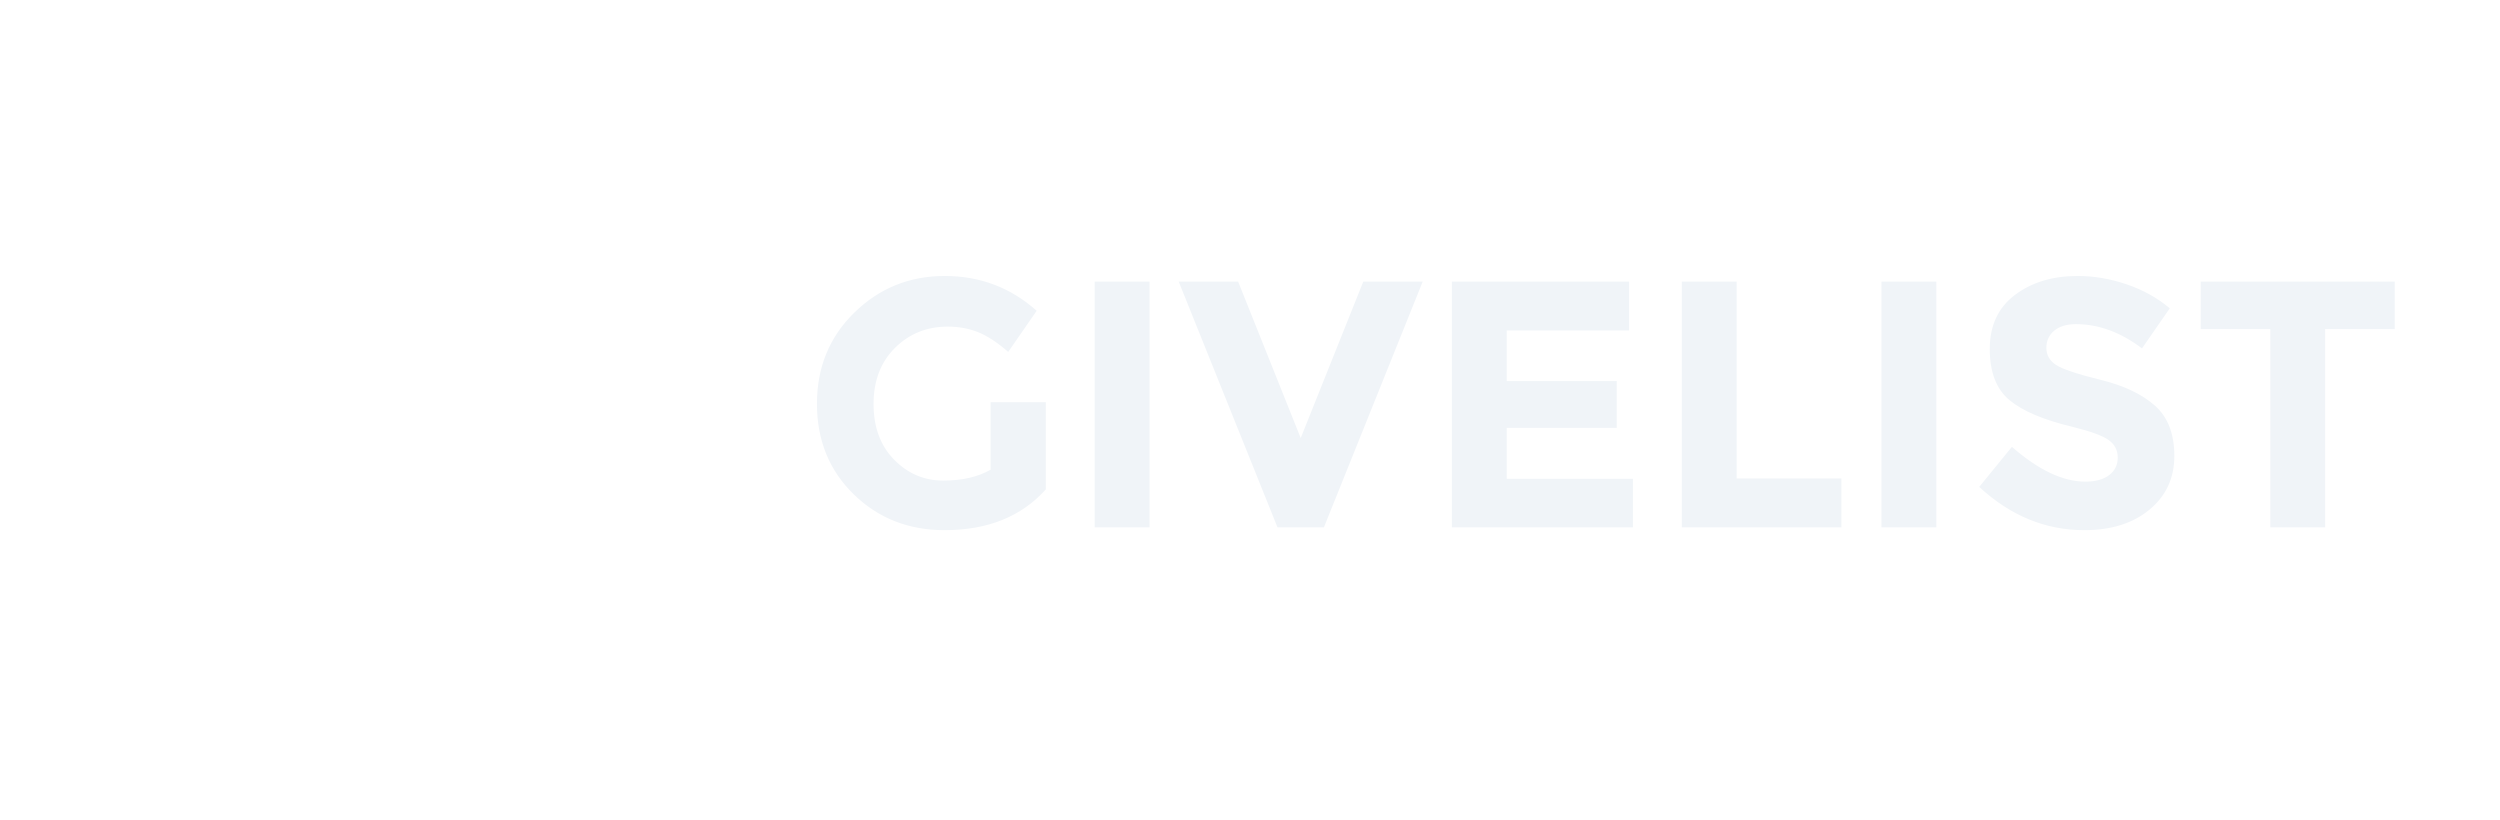 <?xml version="1.0" encoding="UTF-8"?>
<svg width="128px" height="42px" viewBox="0 0 128 42" version="1.1" xmlns="http://www.w3.org/2000/svg" xmlns:xlink="http://www.w3.org/1999/xlink">
    <!-- Generator: Sketch 51.3 (57544) - http://www.bohemiancoding.com/sketch -->
    <title>Group 14</title>
    <desc>Created with Sketch.</desc>
    <defs>
        <filter x="-0.5%" y="-12.5%" width="101.0%" height="125.0%" filterUnits="objectBoundingBox" id="filter-1">
            <feOffset dx="0" dy="0" in="SourceAlpha" result="shadowOffsetOuter1"></feOffset>
            <feGaussianBlur stdDeviation="2.5" in="shadowOffsetOuter1" result="shadowBlurOuter1"></feGaussianBlur>
            <feColorMatrix values="0 0 0 0 0   0 0 0 0 0   0 0 0 0 0  0 0 0 0.07 0" type="matrix" in="shadowBlurOuter1" result="shadowMatrixOuter1"></feColorMatrix>
            <feMerge>
                <feMergeNode in="shadowMatrixOuter1"></feMergeNode>
                <feMergeNode in="SourceGraphic"></feMergeNode>
            </feMerge>
        </filter>
    </defs>
    <g id="Normal-User-side" stroke="none" stroke-width="1" fill="none" fill-rule="evenodd">
        <g id="1020_My-Profile_My-Actions" transform="translate(-140, -9)">
            <g id="Navbar" filter="url(#filter-1)">
                <g id="Group-14" transform="translate(145, 14)">
                    <path d="M45.72,15.592 L48.546,15.592 L48.546,20.056 C47.298,21.448 45.57,22.144 43.362,22.144 C41.514,22.144 39.963,21.532 38.709,20.308 C37.455,19.084 36.828,17.539 36.828,15.673 C36.828,13.807 37.467,12.25 38.745,11.002 C40.023,9.754 41.565,9.13 43.371,9.13 C45.177,9.13 46.746,9.724 48.078,10.912 L46.62,13.018 C46.056,12.526 45.537,12.187 45.063,12.001 C44.589,11.815 44.076,11.722 43.524,11.722 C42.456,11.722 41.556,12.085 40.824,12.811 C40.092,13.537 39.726,14.494 39.726,15.682 C39.726,16.87 40.077,17.821 40.779,18.535 C41.481,19.249 42.318,19.606 43.29,19.606 C44.262,19.606 45.072,19.42 45.72,19.048 L45.72,15.592 Z M51.048,9.418 L53.856,9.418 L53.856,22 L51.048,22 L51.048,9.418 Z M61.596,17.428 L64.8,9.418 L67.842,9.418 L62.784,22 L60.408,22 L55.35,9.418 L58.392,9.418 L61.596,17.428 Z M78.408,9.418 L78.408,11.92 L72.144,11.92 L72.144,14.512 L77.778,14.512 L77.778,16.906 L72.144,16.906 L72.144,19.516 L78.606,19.516 L78.606,22 L69.336,22 L69.336,9.418 L78.408,9.418 Z M81.108,22 L81.108,9.418 L83.916,9.418 L83.916,19.498 L89.28,19.498 L89.28,22 L81.108,22 Z M91.332,9.418 L94.14,9.418 L94.14,22 L91.332,22 L91.332,9.418 Z M101.286,11.596 C100.818,11.596 100.449,11.707 100.179,11.929 C99.909,12.151 99.774,12.445 99.774,12.811 C99.774,13.177 99.939,13.468 100.269,13.684 C100.599,13.9 101.361,14.155 102.555,14.449 C103.749,14.743 104.676,15.184 105.336,15.772 C105.996,16.36 106.326,17.218 106.326,18.346 C106.326,19.474 105.903,20.389 105.057,21.091 C104.211,21.793 103.098,22.144 101.718,22.144 C99.726,22.144 97.932,21.406 96.336,19.93 L98.01,17.878 C99.366,19.066 100.62,19.66 101.772,19.66 C102.288,19.66 102.693,19.549 102.987,19.327 C103.281,19.105 103.428,18.805 103.428,18.427 C103.428,18.049 103.272,17.749 102.96,17.527 C102.648,17.305 102.03,17.08 101.106,16.852 C99.642,16.504 98.571,16.051 97.893,15.493 C97.215,14.935 96.876,14.059 96.876,12.865 C96.876,11.671 97.305,10.75 98.163,10.102 C99.021,9.454 100.092,9.13 101.376,9.13 C102.216,9.13 103.056,9.274 103.896,9.562 C104.736,9.85 105.468,10.258 106.092,10.786 L104.67,12.838 C103.578,12.01 102.45,11.596 101.286,11.596 Z M114.048,11.848 L114.048,22 L111.24,22 L111.24,11.848 L107.676,11.848 L107.676,9.418 L117.612,9.418 L117.612,11.848 L114.048,11.848 Z" id="GIVELIST" fill="#F0F4F8"></path>
                    <g id="LionFinalLogo" fill="#FFFFFF" fill-rule="nonzero">
                        <g id="__x0023_Layer_x0020_1">
                            <path d="M28.223,12.047 C27.919,9.946 27.135,8.023 26.022,6.327 C25.694,5.821 25.314,5.34 24.91,4.885 C24.48,4.404 24.025,3.923 23.544,3.518 C22.634,2.708 21.597,2.025 20.509,1.468 C20.358,1.392 20.206,1.316 20.054,1.265 C18.259,0.456 16.286,0 14.187,0 C12.088,0 10.09,0.456 8.32,1.265 C8.168,1.341 8.017,1.417 7.865,1.468 C6.752,2.025 5.741,2.708 4.83,3.518 C4.35,3.948 3.895,4.404 3.465,4.885 C3.06,5.34 2.706,5.821 2.352,6.327 C1.239,8.023 0.48,9.946 0.152,12.047 C0.051,12.73 0,13.439 0,14.147 C0,14.856 0.051,15.539 0.126,16.197 C0.278,17.311 0.556,18.374 0.91,19.386 C1.366,20.626 1.947,21.765 2.63,22.803 C3.111,23.537 3.616,24.22 4.173,24.853 C4.527,25.258 4.906,25.663 5.285,26.043 L5.311,26.043 C5.412,26.169 5.513,26.27 5.639,26.397 C5.715,26.473 5.791,26.549 5.867,26.625 C6.6,27.308 7.359,27.915 8.093,28.472 C9.003,29.13 9.863,29.712 10.672,30.193 C12.695,31.408 14.187,31.99 14.187,31.99 C14.187,31.99 15.679,31.408 17.702,30.193 C18.486,29.712 19.371,29.155 20.282,28.472 C21.015,27.915 21.774,27.308 22.507,26.625 C22.583,26.549 22.659,26.473 22.735,26.397 C22.836,26.27 22.963,26.169 23.064,26.043 L23.089,26.043 C23.468,25.663 23.822,25.283 24.202,24.853 C24.758,24.22 25.264,23.537 25.744,22.803 C26.427,21.765 27.034,20.626 27.464,19.386 C27.818,18.399 28.096,17.336 28.248,16.197 C28.349,15.539 28.374,14.856 28.374,14.147 C28.374,13.439 28.324,12.73 28.223,12.047 Z M17.121,24.144 L17.121,24.144 C16.337,24.473 15.477,24.676 14.592,24.701 L14.212,24.701 L13.808,24.701 C12.923,24.651 12.063,24.448 11.279,24.144 C11.152,23.486 10.95,22.879 10.697,22.272 C11.557,21.968 12.442,21.765 13.403,21.689 C13.656,21.664 13.934,21.664 14.212,21.664 C14.491,21.664 14.744,21.664 15.022,21.689 C15.957,21.765 16.868,21.968 17.728,22.272 C17.475,22.854 17.272,23.486 17.146,24.144 L17.121,24.144 Z M21.799,14.299 L21.799,14.299 C21.673,14.401 21.521,14.527 21.395,14.654 C20.636,15.337 19.978,16.147 19.447,17.033 L19.447,17.033 L19.447,17.033 C18.942,16.602 18.486,16.122 18.082,15.615 C17.879,15.362 17.677,15.084 17.5,14.806 C17.576,15.185 17.677,15.539 17.778,15.894 C17.905,16.299 18.056,16.678 18.208,17.033 C18.385,17.438 18.613,17.843 18.84,18.222 C19.068,18.602 19.346,18.956 19.624,19.31 C19.498,19.437 19.371,19.589 19.27,19.715 C18.866,20.196 18.486,20.728 18.183,21.285 C18.132,21.335 18.107,21.411 18.082,21.462 C18.031,21.563 17.981,21.664 17.93,21.765 C17.829,21.765 17.728,21.74 17.627,21.715 C17.171,21.639 16.741,21.512 16.337,21.335 C15.477,20.956 14.744,20.323 14.212,19.538 C14.212,19.538 14.212,19.538 14.212,19.513 C14.187,19.538 14.162,19.589 14.137,19.614 C13.606,20.348 12.897,20.93 12.088,21.31 C11.684,21.487 11.254,21.639 10.798,21.689 C10.697,21.715 10.596,21.715 10.495,21.74 C10.444,21.639 10.394,21.538 10.343,21.436 C10.318,21.386 10.293,21.31 10.242,21.259 C9.939,20.702 9.559,20.171 9.155,19.69 C9.054,19.564 8.927,19.412 8.801,19.285 C9.079,18.931 9.357,18.577 9.585,18.197 C9.812,17.817 10.04,17.438 10.217,17.007 C10.394,16.628 10.546,16.248 10.647,15.868 C10.748,15.514 10.849,15.135 10.925,14.78 C10.748,15.059 10.571,15.337 10.343,15.59 C9.939,16.096 9.483,16.577 8.978,17.007 L8.978,17.007 L8.978,17.007 C8.447,16.122 7.789,15.312 7.03,14.628 C6.904,14.502 6.777,14.401 6.626,14.274 L6.626,14.021 C6.626,13.616 6.651,13.211 6.727,12.806 C6.879,11.895 7.182,11.035 7.612,10.275 C7.941,9.718 8.32,9.187 8.775,8.731 C9.054,8.428 9.357,8.175 9.686,7.922 C9.711,7.896 9.762,7.871 9.787,7.846 C10.495,7.339 11.279,6.96 12.113,6.707 C12.695,6.555 13.277,6.454 13.909,6.428 L14.187,6.428 L14.465,6.428 C15.098,6.454 15.679,6.555 16.261,6.707 C17.121,6.96 17.905,7.339 18.587,7.846 C18.613,7.871 18.663,7.896 18.689,7.922 C19.017,8.149 19.321,8.428 19.599,8.731 C20.054,9.187 20.434,9.718 20.762,10.275 C21.192,11.035 21.496,11.895 21.647,12.806 C21.698,13.211 21.749,13.616 21.749,14.021 L21.749,14.274 L21.799,14.299 Z M18.436,11.642 L18.436,11.642 C18.84,11.642 19.22,11.693 19.599,11.768 L19.599,11.768 C18.942,12.401 18.183,12.907 17.323,13.287 C17.146,13.363 16.969,13.439 16.792,13.489 C16.691,13.515 16.615,13.565 16.514,13.591 C16.236,14.502 16.109,15.438 16.109,16.425 L16.109,16.856 C15.983,16.223 15.932,15.59 15.932,14.907 C15.932,14.502 15.957,14.097 16.008,13.717 C16.059,13.186 16.185,12.654 16.311,12.148 C16.311,12.123 16.311,12.098 16.337,12.072 C16.615,11.946 16.918,11.844 17.247,11.768 C17.298,11.743 17.323,11.743 17.374,11.743 C17.702,11.667 18.056,11.642 18.436,11.642 Z M14.263,19.488 L14.263,19.488 C14.238,19.513 14.238,19.538 14.212,19.564 C13.707,18.779 13.049,18.146 12.24,17.691 C12.265,17.438 12.291,17.159 12.316,16.906 C12.67,17.033 13.024,17.134 13.403,17.185 C13.681,17.235 13.96,17.26 14.238,17.26 C14.516,17.26 14.794,17.235 15.072,17.185 C15.452,17.134 15.806,17.033 16.16,16.906 C16.16,17.185 16.185,17.438 16.236,17.691 C15.477,18.121 14.819,18.703 14.339,19.437 C14.339,19.462 14.314,19.462 14.314,19.488 L14.263,19.488 Z M12.417,13.717 L12.417,13.717 C12.468,14.122 12.493,14.527 12.493,14.932 C12.493,15.59 12.417,16.248 12.316,16.881 L12.316,16.451 C12.316,15.464 12.164,14.502 11.911,13.616 C11.81,13.591 11.709,13.565 11.633,13.515 C11.456,13.464 11.279,13.388 11.102,13.312 C10.267,12.958 9.483,12.427 8.826,11.794 L8.826,11.794 C9.205,11.693 9.585,11.667 9.989,11.667 C10.343,11.667 10.697,11.718 11.051,11.768 C11.102,11.768 11.152,11.794 11.178,11.794 C11.481,11.87 11.785,11.971 12.088,12.098 C12.088,12.123 12.113,12.148 12.113,12.173 C12.265,12.68 12.366,13.211 12.417,13.743 L12.417,13.717 Z" id="Shape"></path>
                        </g>
                    </g>
                </g>
            </g>
        </g>
    </g>
</svg>